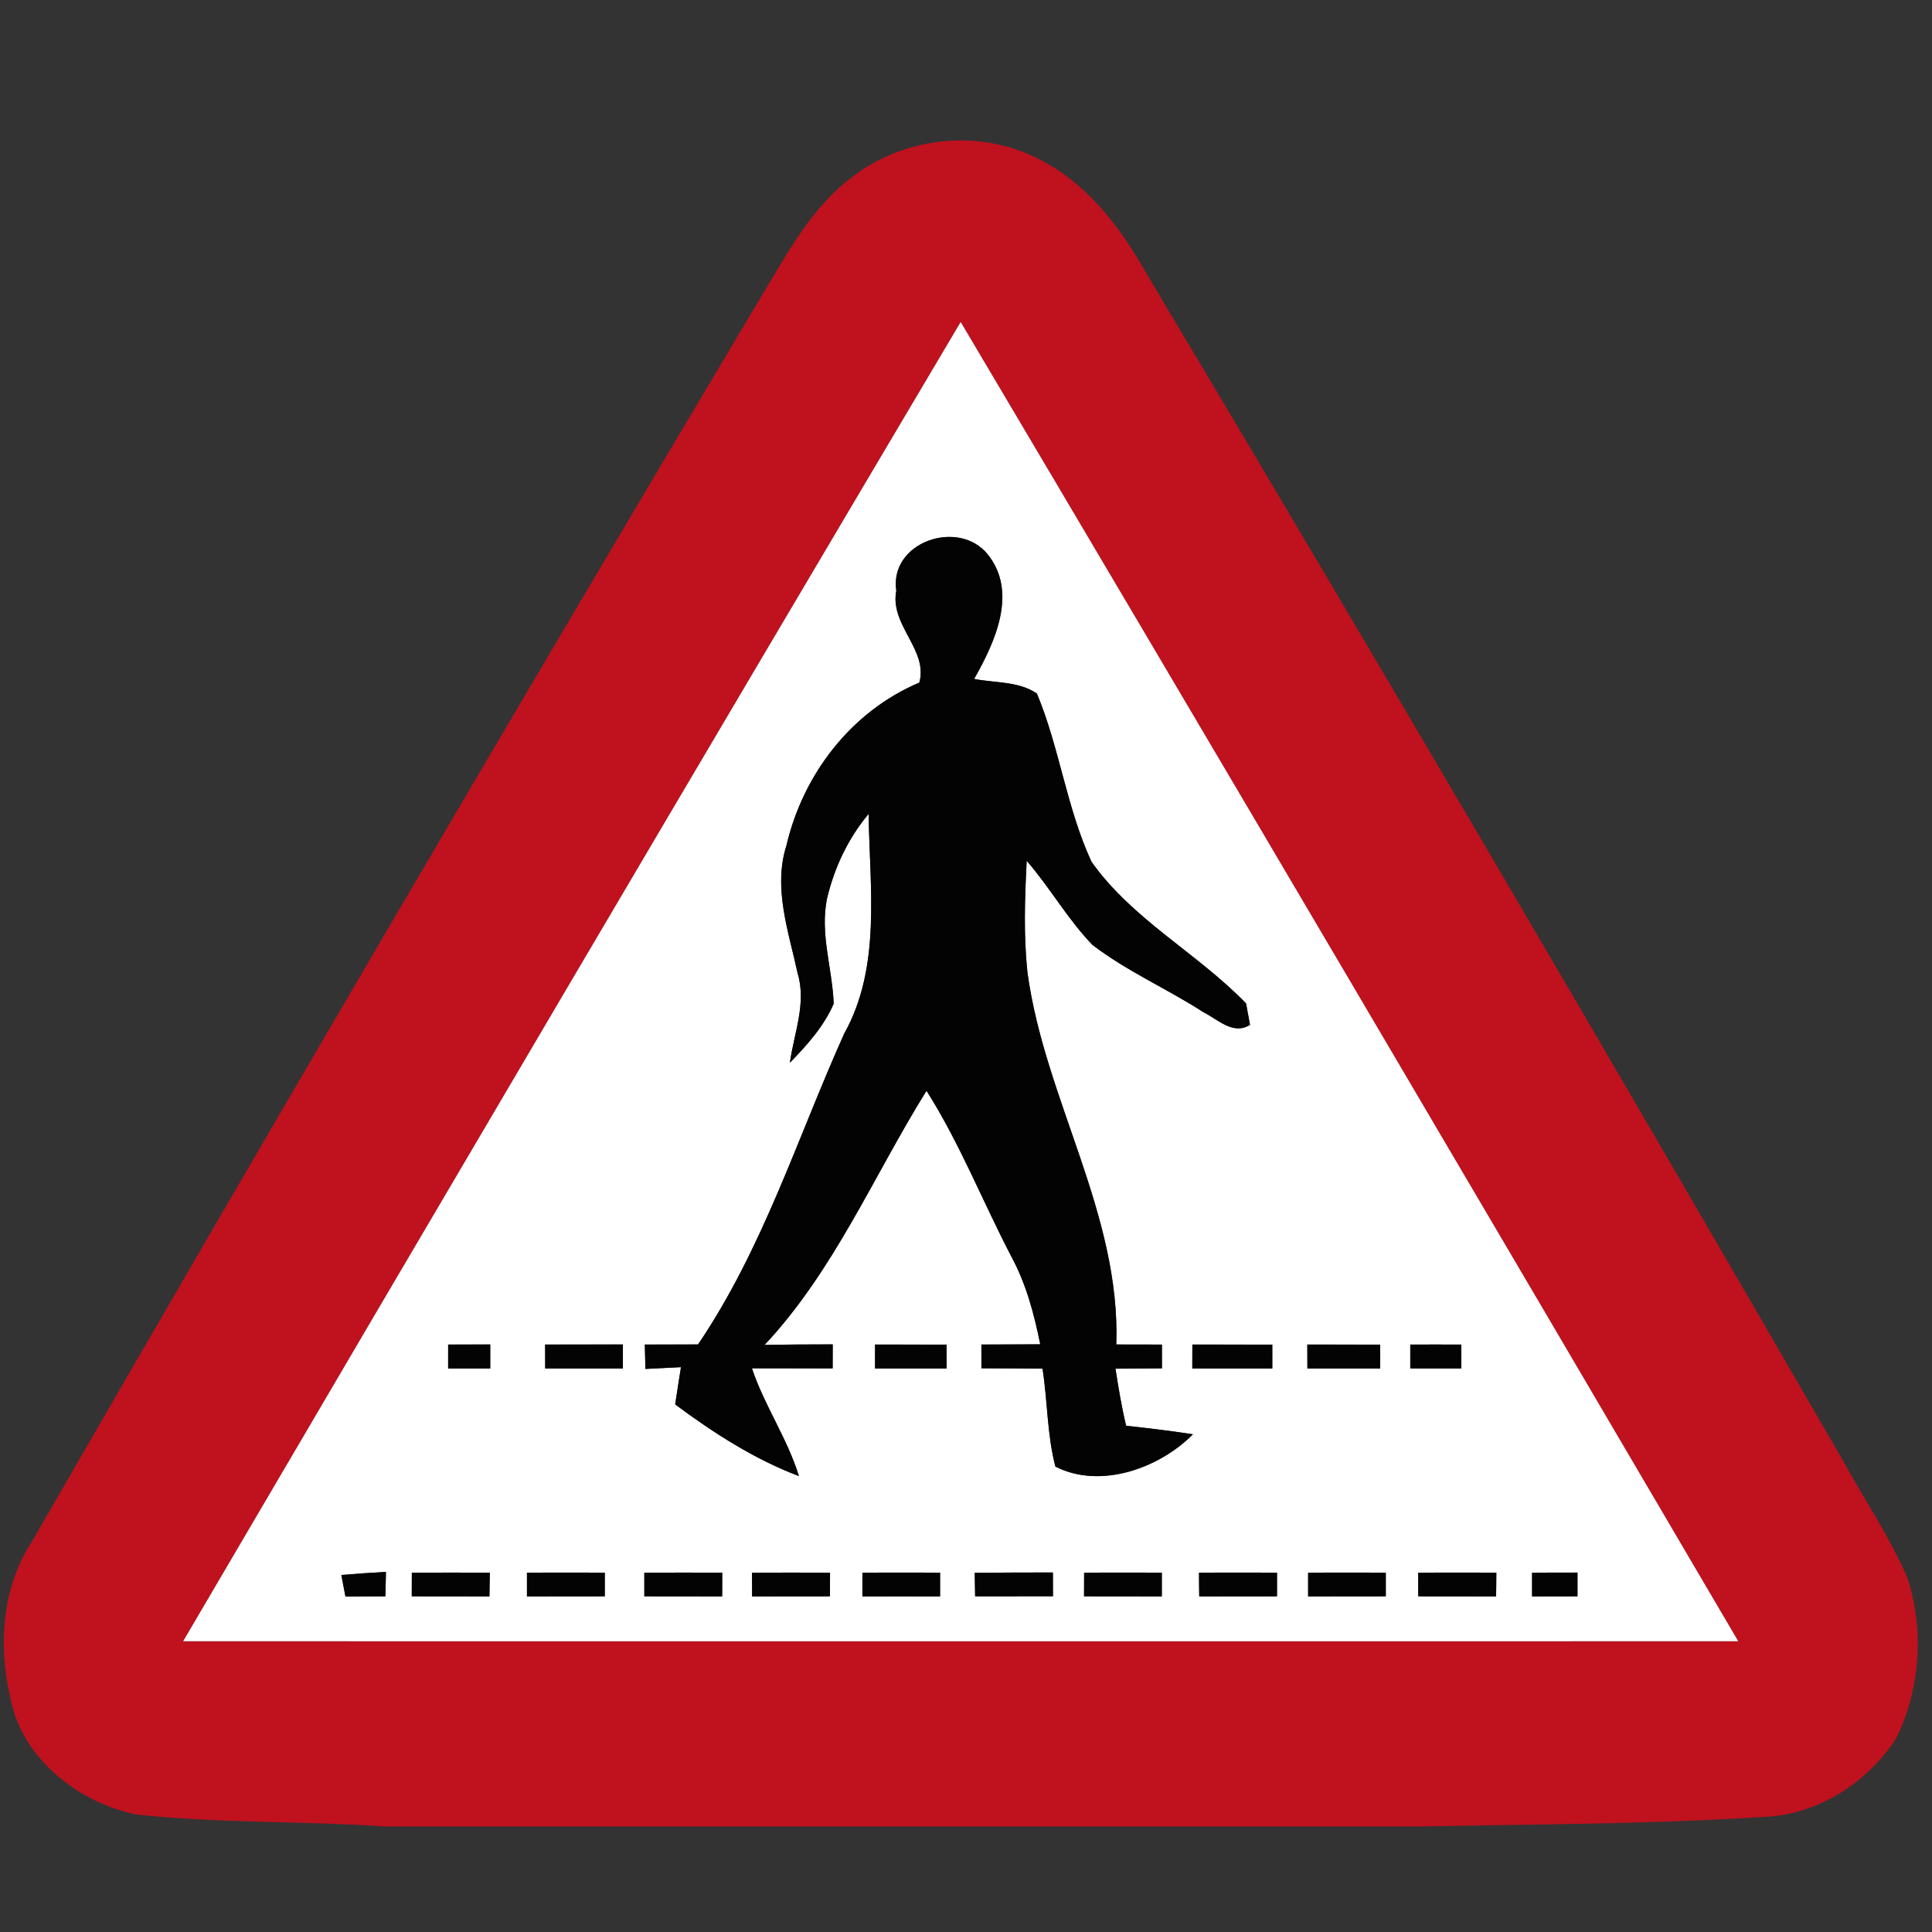 <!-- Generated by IcoMoon.io -->
<svg version="1.1" xmlns="http://www.w3.org/2000/svg" width="24" height="24" viewBox="0 0 24 24">
<rect x="0" y="0" width="24" height="24" fill="#333333" stroke="none"/>
<title>warning--pedestrians-crossing--g5</title>
<path fill="#c0111e" d="M10.595 2.191c0.637-0.484 1.542-0.591 2.265-0.237 0.606 0.287 1.036 0.833 1.359 1.405 2.93 4.909 5.818 9.843 8.679 14.792 0.265 0.483 0.578 0.943 0.797 1.451 0.211 0.643 0.16 1.381-0.138 1.988-0.355 0.556-0.985 0.957-1.652 0.981-1.422 0.090-2.847 0.090-4.271 0.118h-12.843c-1.036-0.070-2.077-0.037-3.109-0.15-0.713-0.153-1.405-0.692-1.551-1.435-0.156-0.656-0.11-1.384 0.268-1.959 3.001-5.205 6.037-10.391 9.112-15.554 0.306-0.505 0.599-1.044 1.086-1.399M2.275 20.388c6.439 0.001 12.879 0.001 19.318 0-3.21-5.469-6.426-10.934-9.659-16.388-3.234 5.454-6.451 10.919-9.659 16.388z"></path>
<path fill="#fff" d="M2.275 20.388c3.208-5.469 6.425-10.934 9.659-16.388 3.233 5.454 6.449 10.919 9.659 16.388-6.439 0.001-12.879 0.001-19.318 0M11.134 7.343c-0.080 0.425 0.4 0.732 0.287 1.137-0.846 0.358-1.444 1.138-1.651 2.024-0.168 0.53 0.028 1.069 0.139 1.587 0.113 0.371-0.045 0.745-0.096 1.111 0.212-0.218 0.422-0.451 0.544-0.733-0.016-0.435-0.173-0.868-0.083-1.306 0.090-0.384 0.262-0.749 0.517-1.052 0.012 0.91 0.161 1.9-0.303 2.729-0.584 1.298-1.011 2.675-1.816 3.862-0.22 0-0.441 0.001-0.661 0.001 0.001 0.076 0.005 0.228 0.007 0.303 0.11-0.005 0.33-0.017 0.442-0.022-0.018 0.115-0.055 0.346-0.072 0.463 0.473 0.351 0.982 0.681 1.537 0.89-0.144-0.47-0.429-0.875-0.584-1.339 0.334 0.001 0.669 0.001 1.003 0.001 0.001-0.075 0.001-0.224 0.001-0.298-0.282 0-0.565 0.001-0.847 0.007 0.863-0.921 1.353-2.1 2.012-3.158 0.413 0.652 0.696 1.374 1.052 2.056 0.185 0.341 0.285 0.716 0.361 1.094-0.244 0.001-0.487 0.001-0.73 0.003 0 0.073 0 0.222 0 0.295 0.253 0.001 0.506 0.001 0.759 0.004 0.063 0.404 0.056 0.82 0.16 1.217 0.555 0.283 1.287 0.024 1.708-0.401-0.277-0.043-0.553-0.076-0.83-0.106-0.056-0.233-0.096-0.472-0.132-0.709 0.193-0.001 0.384-0.003 0.577-0.004 0-0.073 0-0.222 0-0.295-0.189-0.001-0.378-0.001-0.567-0.001 0.055-1.626-0.89-3.045-1.104-4.624-0.049-0.46-0.033-0.925-0.009-1.385 0.29 0.334 0.509 0.727 0.817 1.045 0.428 0.328 0.927 0.544 1.38 0.837 0.176 0.087 0.367 0.289 0.577 0.156-0.012-0.066-0.037-0.199-0.049-0.266-0.601-0.622-1.414-1.043-1.92-1.76-0.31-0.668-0.396-1.412-0.678-2.089-0.228-0.156-0.522-0.13-0.78-0.182 0.258-0.455 0.547-1.077 0.168-1.548-0.363-0.449-1.229-0.151-1.134 0.458M5.567 16.703c0 0.073 0 0.222 0 0.296 0.174 0 0.349 0 0.523 0 0-0.075 0-0.223 0-0.298-0.174 0-0.35 0-0.523 0.001M6.771 16.703c0 0.073 0 0.222 0.001 0.296 0.321 0 0.643 0 0.965 0 0-0.075 0-0.223 0-0.298-0.323 0-0.644 0-0.967 0.001M10.87 16.702c0 0.075 0 0.223 0 0.298 0.296 0 0.593 0 0.889 0 0-0.075 0-0.223-0.001-0.296-0.295-0.001-0.591-0.001-0.888-0.001M14.812 16.702c0 0.075-0.001 0.223-0.001 0.298 0.332 0 0.662 0 0.994 0 0-0.075 0-0.223 0-0.296-0.33-0.001-0.662-0.001-0.993-0.001M16.24 16.702c0 0.075 0.001 0.223 0.001 0.298 0.3 0 0.602 0 0.904 0 0-0.075 0-0.223 0-0.296-0.302-0.001-0.603-0.001-0.905-0.001M17.519 16.703c0 0.073 0 0.222 0 0.296 0.211 0 0.422 0 0.633 0 0-0.075 0-0.223 0-0.296-0.211-0.001-0.422-0.001-0.633 0M4.241 19.565c0.013 0.067 0.039 0.201 0.051 0.268 0.165-0.001 0.33-0.003 0.496-0.003 0.001-0.076 0.005-0.227 0.007-0.303-0.185 0.010-0.369 0.022-0.553 0.038M5.116 19.536c0 0.073-0.001 0.22-0.001 0.294 0.321 0 0.644 0.001 0.965 0.001 0.001-0.1 0.003-0.197 0.005-0.295-0.324-0.001-0.647 0-0.969 0M6.546 19.536c0 0.073 0 0.22 0 0.295 0.323 0 0.644 0 0.967-0.001 0-0.098 0-0.197 0-0.294-0.323-0.001-0.645-0.001-0.967 0M8.004 19.536c0 0.073 0 0.22 0 0.294 0.323 0 0.644 0.001 0.967 0.001 0-0.1 0.001-0.198 0.001-0.295-0.323-0.001-0.645 0-0.968 0M9.342 19.536c0 0.073 0.001 0.22 0.001 0.295 0.323 0 0.644-0.001 0.967-0.001 0.001-0.073 0.001-0.22 0.001-0.294-0.323 0-0.647-0.001-0.969 0M10.713 19.831c0.321 0 0.644-0.001 0.965 0 0-0.075 0-0.222 0-0.295-0.321-0.001-0.644-0.001-0.965 0 0 0.098 0 0.195 0 0.295M12.109 19.538c0.001 0.073 0.004 0.219 0.005 0.292 0.323 0 0.644-0.001 0.967-0.001 0-0.073-0.001-0.222-0.001-0.295-0.324 0-0.648 0.001-0.97 0.004M13.466 19.83c0.321 0.001 0.644 0.001 0.967 0.001 0-0.075 0-0.222 0-0.295-0.321-0.001-0.644-0.001-0.965 0-0.001 0.097-0.001 0.195-0.001 0.294M14.897 19.831c0.323 0 0.644 0 0.967-0.001 0-0.073 0-0.22 0-0.294-0.323-0.001-0.647-0.001-0.969 0 0 0.098 0.001 0.195 0.003 0.295M16.25 19.536c0 0.073 0 0.22 0 0.295 0.321 0 0.643 0 0.965-0.001 0-0.098 0-0.195 0-0.294-0.323-0.001-0.644-0.001-0.965 0M17.617 19.536c0.001 0.073 0.001 0.22 0.001 0.294 0.323 0.001 0.644 0.001 0.967 0.001 0.001-0.075 0.003-0.222 0.003-0.295-0.324-0.001-0.647-0.001-0.971 0M19.032 19.536c0 0.073 0 0.222 0 0.295 0.188-0.001 0.375-0.001 0.564-0.001 0-0.098 0-0.197 0-0.295-0.189 0-0.376 0.001-0.564 0.001z"></path>
<path fill="#030303" d="M11.134 7.343c-0.094-0.609 0.771-0.906 1.134-0.458 0.379 0.471 0.090 1.092-0.168 1.548 0.258 0.052 0.552 0.026 0.78 0.182 0.282 0.677 0.369 1.422 0.678 2.089 0.506 0.717 1.319 1.138 1.92 1.76 0.012 0.067 0.037 0.201 0.049 0.266-0.21 0.132-0.401-0.070-0.577-0.156-0.452-0.292-0.952-0.509-1.38-0.837-0.308-0.319-0.527-0.711-0.817-1.045-0.024 0.46-0.039 0.925 0.009 1.385 0.214 1.579 1.159 2.998 1.104 4.624 0.189 0 0.378 0 0.567 0.001 0 0.073 0 0.222 0 0.295-0.193 0.001-0.384 0.003-0.577 0.004 0.037 0.237 0.076 0.476 0.132 0.71 0.277 0.030 0.553 0.063 0.83 0.106-0.421 0.425-1.153 0.685-1.708 0.401-0.104-0.397-0.097-0.813-0.16-1.217-0.253-0.003-0.506-0.003-0.759-0.004 0-0.073 0-0.222 0-0.295 0.244-0.001 0.487-0.001 0.731-0.003-0.076-0.378-0.176-0.753-0.361-1.094-0.355-0.682-0.639-1.405-1.052-2.056-0.658 1.058-1.149 2.237-2.012 3.158 0.282-0.005 0.565-0.007 0.847-0.007 0 0.073 0 0.223-0.001 0.298-0.334 0-0.669 0-1.003-0.001 0.155 0.464 0.439 0.87 0.584 1.339-0.555-0.21-1.064-0.539-1.537-0.89 0.017-0.117 0.054-0.348 0.072-0.463-0.111 0.005-0.332 0.017-0.442 0.022-0.001-0.075-0.005-0.227-0.007-0.303 0.22 0 0.441-0.001 0.661-0.001 0.805-1.187 1.233-2.564 1.816-3.862 0.464-0.829 0.315-1.819 0.303-2.729-0.254 0.303-0.426 0.668-0.517 1.052-0.090 0.438 0.067 0.871 0.083 1.306-0.122 0.282-0.332 0.515-0.544 0.733 0.051-0.366 0.209-0.74 0.096-1.111-0.111-0.518-0.307-1.057-0.139-1.587 0.207-0.885 0.805-1.666 1.651-2.024 0.113-0.405-0.367-0.712-0.287-1.137z"></path>
<path fill="#030303" d="M5.567 16.703c0.173-0.001 0.349-0.001 0.523-0.001 0 0.075 0 0.223 0 0.298-0.174 0-0.349 0-0.523 0 0-0.075 0-0.223 0-0.296z"></path>
<path fill="#030303" d="M6.771 16.703c0.323-0.001 0.644-0.001 0.967-0.001 0 0.075 0 0.223 0 0.298-0.323 0-0.644 0-0.965 0-0.001-0.075-0.001-0.223-0.001-0.296z"></path>
<path fill="#030303" d="M10.87 16.702c0.296 0 0.593 0 0.888 0.001 0.001 0.073 0.001 0.222 0.001 0.296-0.296 0-0.593 0-0.889 0 0-0.075 0-0.223 0-0.298z"></path>
<path fill="#030303" d="M14.812 16.702c0.33 0 0.662 0 0.993 0.001 0 0.073 0 0.222 0 0.296-0.332 0-0.662 0-0.994 0 0-0.075 0.001-0.223 0.001-0.298z"></path>
<path fill="#030303" d="M16.24 16.702c0.302 0 0.603 0 0.905 0.001 0 0.073 0 0.222 0 0.296-0.302 0-0.603 0-0.904 0 0-0.075-0.001-0.223-0.001-0.298z"></path>
<path fill="#030303" d="M17.519 16.703c0.211-0.001 0.422-0.001 0.633 0 0 0.073 0 0.222 0 0.296-0.211 0-0.422 0-0.633 0 0-0.075 0-0.223 0-0.296z"></path>
<path fill="#030303" d="M4.241 19.565c0.185-0.016 0.369-0.028 0.553-0.038-0.001 0.076-0.005 0.227-0.007 0.303-0.165 0-0.33 0.001-0.496 0.003-0.012-0.067-0.038-0.201-0.051-0.268z"></path>
<path fill="#030303" d="M5.116 19.536c0.323 0 0.645-0.001 0.969 0-0.003 0.098-0.004 0.195-0.005 0.295-0.321 0-0.644-0.001-0.965-0.001 0-0.073 0.001-0.22 0.001-0.294z"></path>
<path fill="#030303" d="M6.546 19.536c0.321-0.001 0.644-0.001 0.967 0 0 0.097 0 0.195 0 0.294-0.323 0.001-0.644 0.001-0.967 0.001 0-0.075 0-0.222 0-0.295z"></path>
<path fill="#030303" d="M8.004 19.536c0.323 0 0.645-0.001 0.968 0 0 0.097-0.001 0.195-0.001 0.295-0.323 0-0.644-0.001-0.967-0.001 0-0.073 0-0.22 0-0.294z"></path>
<path fill="#030303" d="M9.342 19.536c0.323-0.001 0.647 0 0.969 0 0 0.073 0 0.22-0.001 0.294-0.323 0-0.644 0.001-0.967 0.001 0-0.075-0.001-0.222-0.001-0.295z"></path>
<path fill="#030303" d="M10.713 19.831c0-0.1 0-0.197 0-0.295 0.321-0.001 0.644-0.001 0.965 0 0 0.073 0 0.22 0 0.295-0.321-0.001-0.644 0-0.965 0z"></path>
<path fill="#030303" d="M12.109 19.538c0.323-0.003 0.647-0.004 0.97-0.004 0 0.073 0.001 0.222 0.001 0.295-0.323 0-0.644 0.001-0.967 0.001-0.001-0.073-0.004-0.219-0.005-0.292z"></path>
<path fill="#030303" d="M13.466 19.83c0-0.098 0-0.197 0.001-0.294 0.321-0.001 0.644-0.001 0.965 0 0 0.073 0 0.22 0 0.295-0.323 0-0.645 0-0.967-0.001z"></path>
<path fill="#030303" d="M14.897 19.831c-0.001-0.1-0.003-0.197-0.003-0.295 0.323-0.001 0.647-0.001 0.969 0 0 0.073 0 0.22 0 0.294-0.323 0.001-0.644 0.001-0.967 0.001z"></path>
<path fill="#030303" d="M16.25 19.536c0.321-0.001 0.643-0.001 0.965 0 0 0.098 0 0.195 0 0.294-0.323 0.001-0.644 0.001-0.965 0.001 0-0.075 0-0.222 0-0.295z"></path>
<path fill="#030303" d="M17.617 19.536c0.324-0.001 0.647-0.001 0.971 0 0 0.073-0.001 0.22-0.003 0.295-0.323 0-0.644 0-0.967-0.001 0-0.073 0-0.22-0.001-0.294z"></path>
<path fill="#030303" d="M19.032 19.536c0.188 0 0.375-0.001 0.564-0.001 0 0.098 0 0.197 0 0.295-0.189 0-0.376 0-0.564 0.001 0-0.073 0-0.222 0-0.295z"></path>
</svg>

